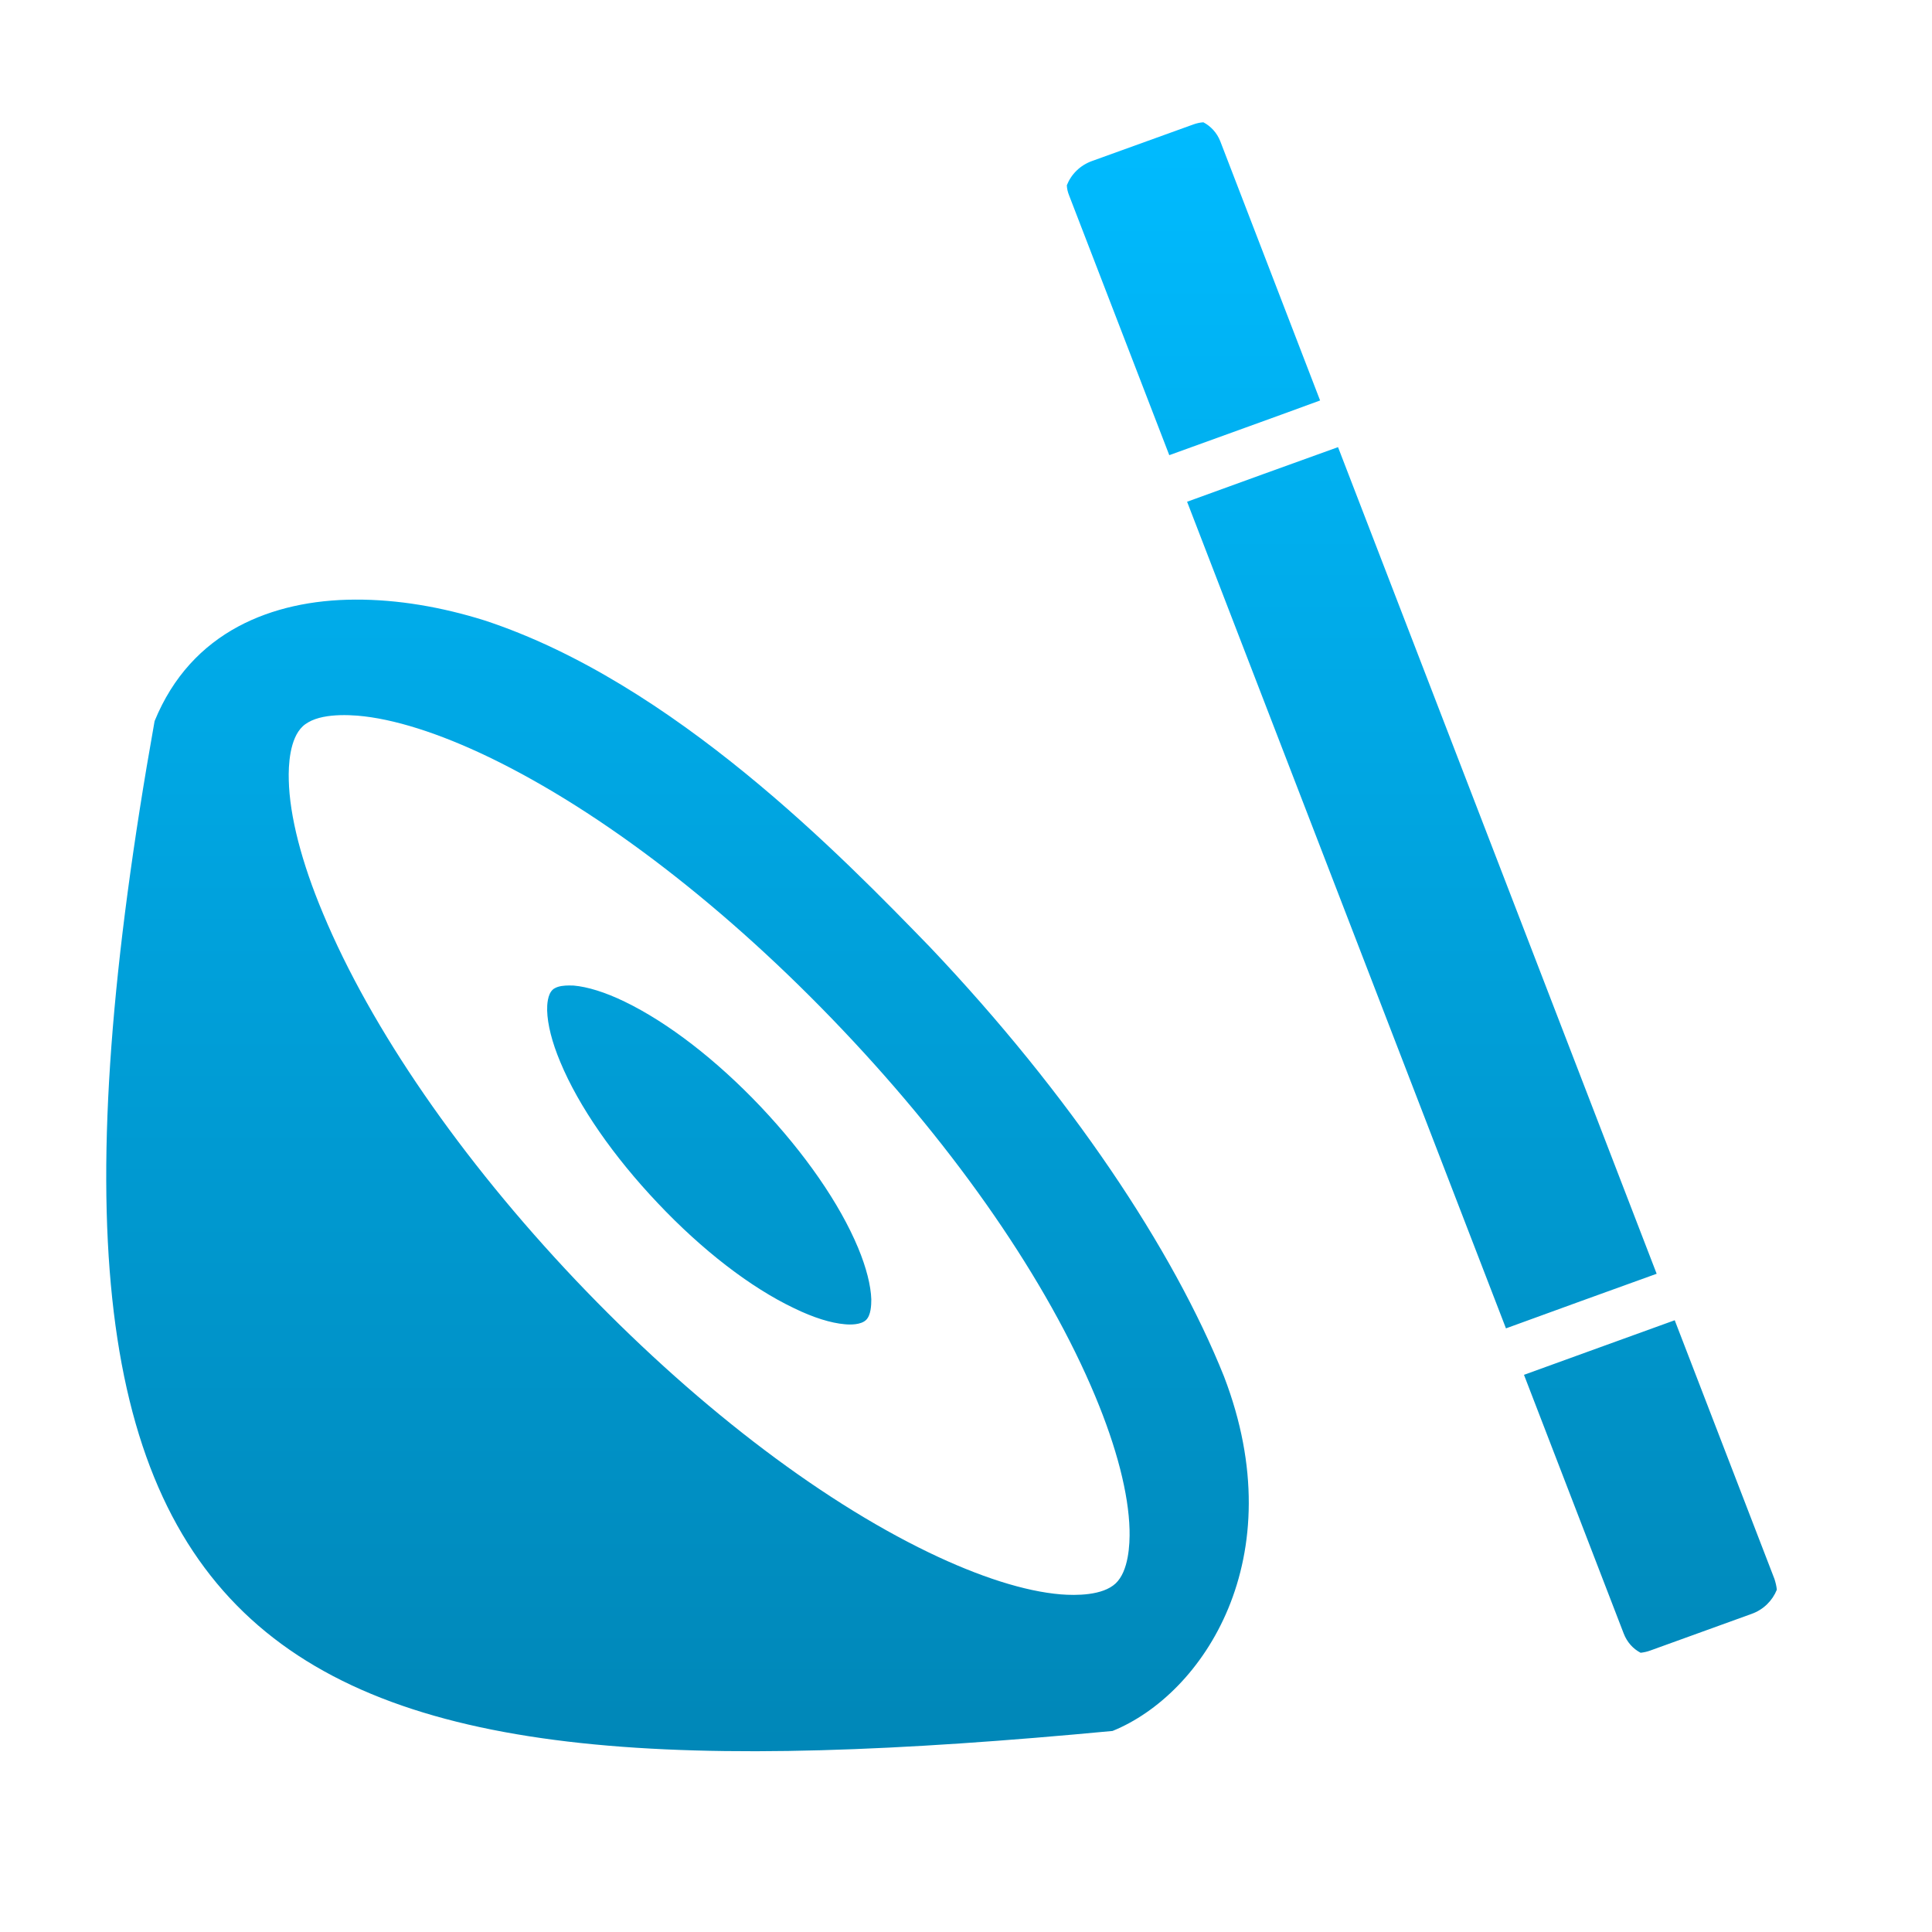 <svg xmlns="http://www.w3.org/2000/svg" xmlns:xlink="http://www.w3.org/1999/xlink" width="64" height="64" viewBox="0 0 64 64" version="1.1">
<defs> <linearGradient id="linear0" gradientUnits="userSpaceOnUse" x1="0" y1="0" x2="0" y2="1" gradientTransform="matrix(55.992,0,0,56,4.004,4)"> <stop offset="0" style="stop-color:#00bbff;stop-opacity:1;"/> <stop offset="1" style="stop-color:#0085b5;stop-opacity:1;"/> </linearGradient> </defs>
<g id="surface1">
<path style=" stroke:none;fill-rule:evenodd;fill:url(#linear0);fill-opacity:1;" d="M 39.863 4.051 C 39.75 4.059 39.645 4.082 39.535 4.121 L 36.18 5.332 C 35.781 5.473 35.484 5.773 35.34 6.137 C 35.344 6.25 35.371 6.367 35.418 6.48 L 38.734 15.078 C 40.398 14.473 42.066 13.879 43.73 13.266 L 40.422 4.676 C 40.312 4.398 40.109 4.18 39.863 4.051 M 44.324 14.812 C 42.66 15.41 40.988 16.016 39.324 16.621 L 49.887 44.004 C 51.551 43.398 53.215 42.793 54.879 42.195 L 44.324 14.812 M 11.766 19.863 C 10.363 19.867 9.027 20.145 7.891 20.754 C 6.699 21.395 5.727 22.406 5.121 23.887 C -0.598 55.953 8.773 59.992 36.855 57.34 C 39.844 56.129 42.863 51.629 40.547 45.598 C 38.863 41.391 35.453 36.27 30.809 31.375 C 27.91 28.391 22.316 22.609 16.047 20.551 C 14.637 20.109 13.168 19.855 11.766 19.863 Z M 11.254 23.691 C 11.469 23.684 11.68 23.695 11.84 23.707 C 13.031 23.805 14.543 24.285 16.207 25.086 C 19.938 26.887 24.09 30.086 27.906 34.109 C 31.723 38.129 34.691 42.438 36.281 46.25 C 36.992 47.953 37.387 49.484 37.418 50.676 C 37.43 51.168 37.387 52.047 36.957 52.453 C 36.523 52.859 35.641 52.855 35.145 52.816 C 33.953 52.719 32.441 52.234 30.773 51.43 C 27.047 49.633 22.891 46.43 19.074 42.41 C 15.262 38.387 12.293 34.078 10.703 30.266 C 9.988 28.566 9.594 27.031 9.566 25.844 C 9.551 25.352 9.594 24.469 10.027 24.062 C 10.078 24.012 10.141 23.969 10.207 23.93 C 10.5 23.758 10.895 23.703 11.258 23.691 M 18.859 32.645 C 18.699 32.645 18.508 32.66 18.375 32.738 C 18.348 32.754 18.324 32.766 18.309 32.785 C 18.137 32.941 18.121 33.289 18.125 33.473 C 18.137 33.934 18.285 34.527 18.562 35.184 C 19.172 36.652 20.324 38.309 21.793 39.859 C 23.258 41.41 24.859 42.648 26.305 43.336 C 26.945 43.648 27.523 43.828 27.984 43.867 C 28.172 43.887 28.52 43.887 28.688 43.727 C 28.852 43.57 28.863 43.234 28.863 43.043 C 28.848 42.586 28.699 41.992 28.426 41.336 C 27.812 39.863 26.66 38.207 25.195 36.656 C 23.727 35.109 22.129 33.875 20.691 33.18 C 20.047 32.867 19.461 32.688 19.004 32.648 C 18.961 32.645 18.91 32.645 18.859 32.645 M 55.48 43.734 C 53.812 44.34 52.145 44.938 50.484 45.543 L 53.789 54.117 C 53.898 54.398 54.098 54.621 54.348 54.75 C 54.453 54.738 54.562 54.715 54.668 54.676 L 58.027 53.461 C 58.422 53.32 58.715 53.02 58.859 52.664 C 58.859 52.664 58.855 52.656 58.859 52.656 C 58.848 52.543 58.82 52.426 58.781 52.305 L 55.477 43.734 "/>
</g>
</svg>
